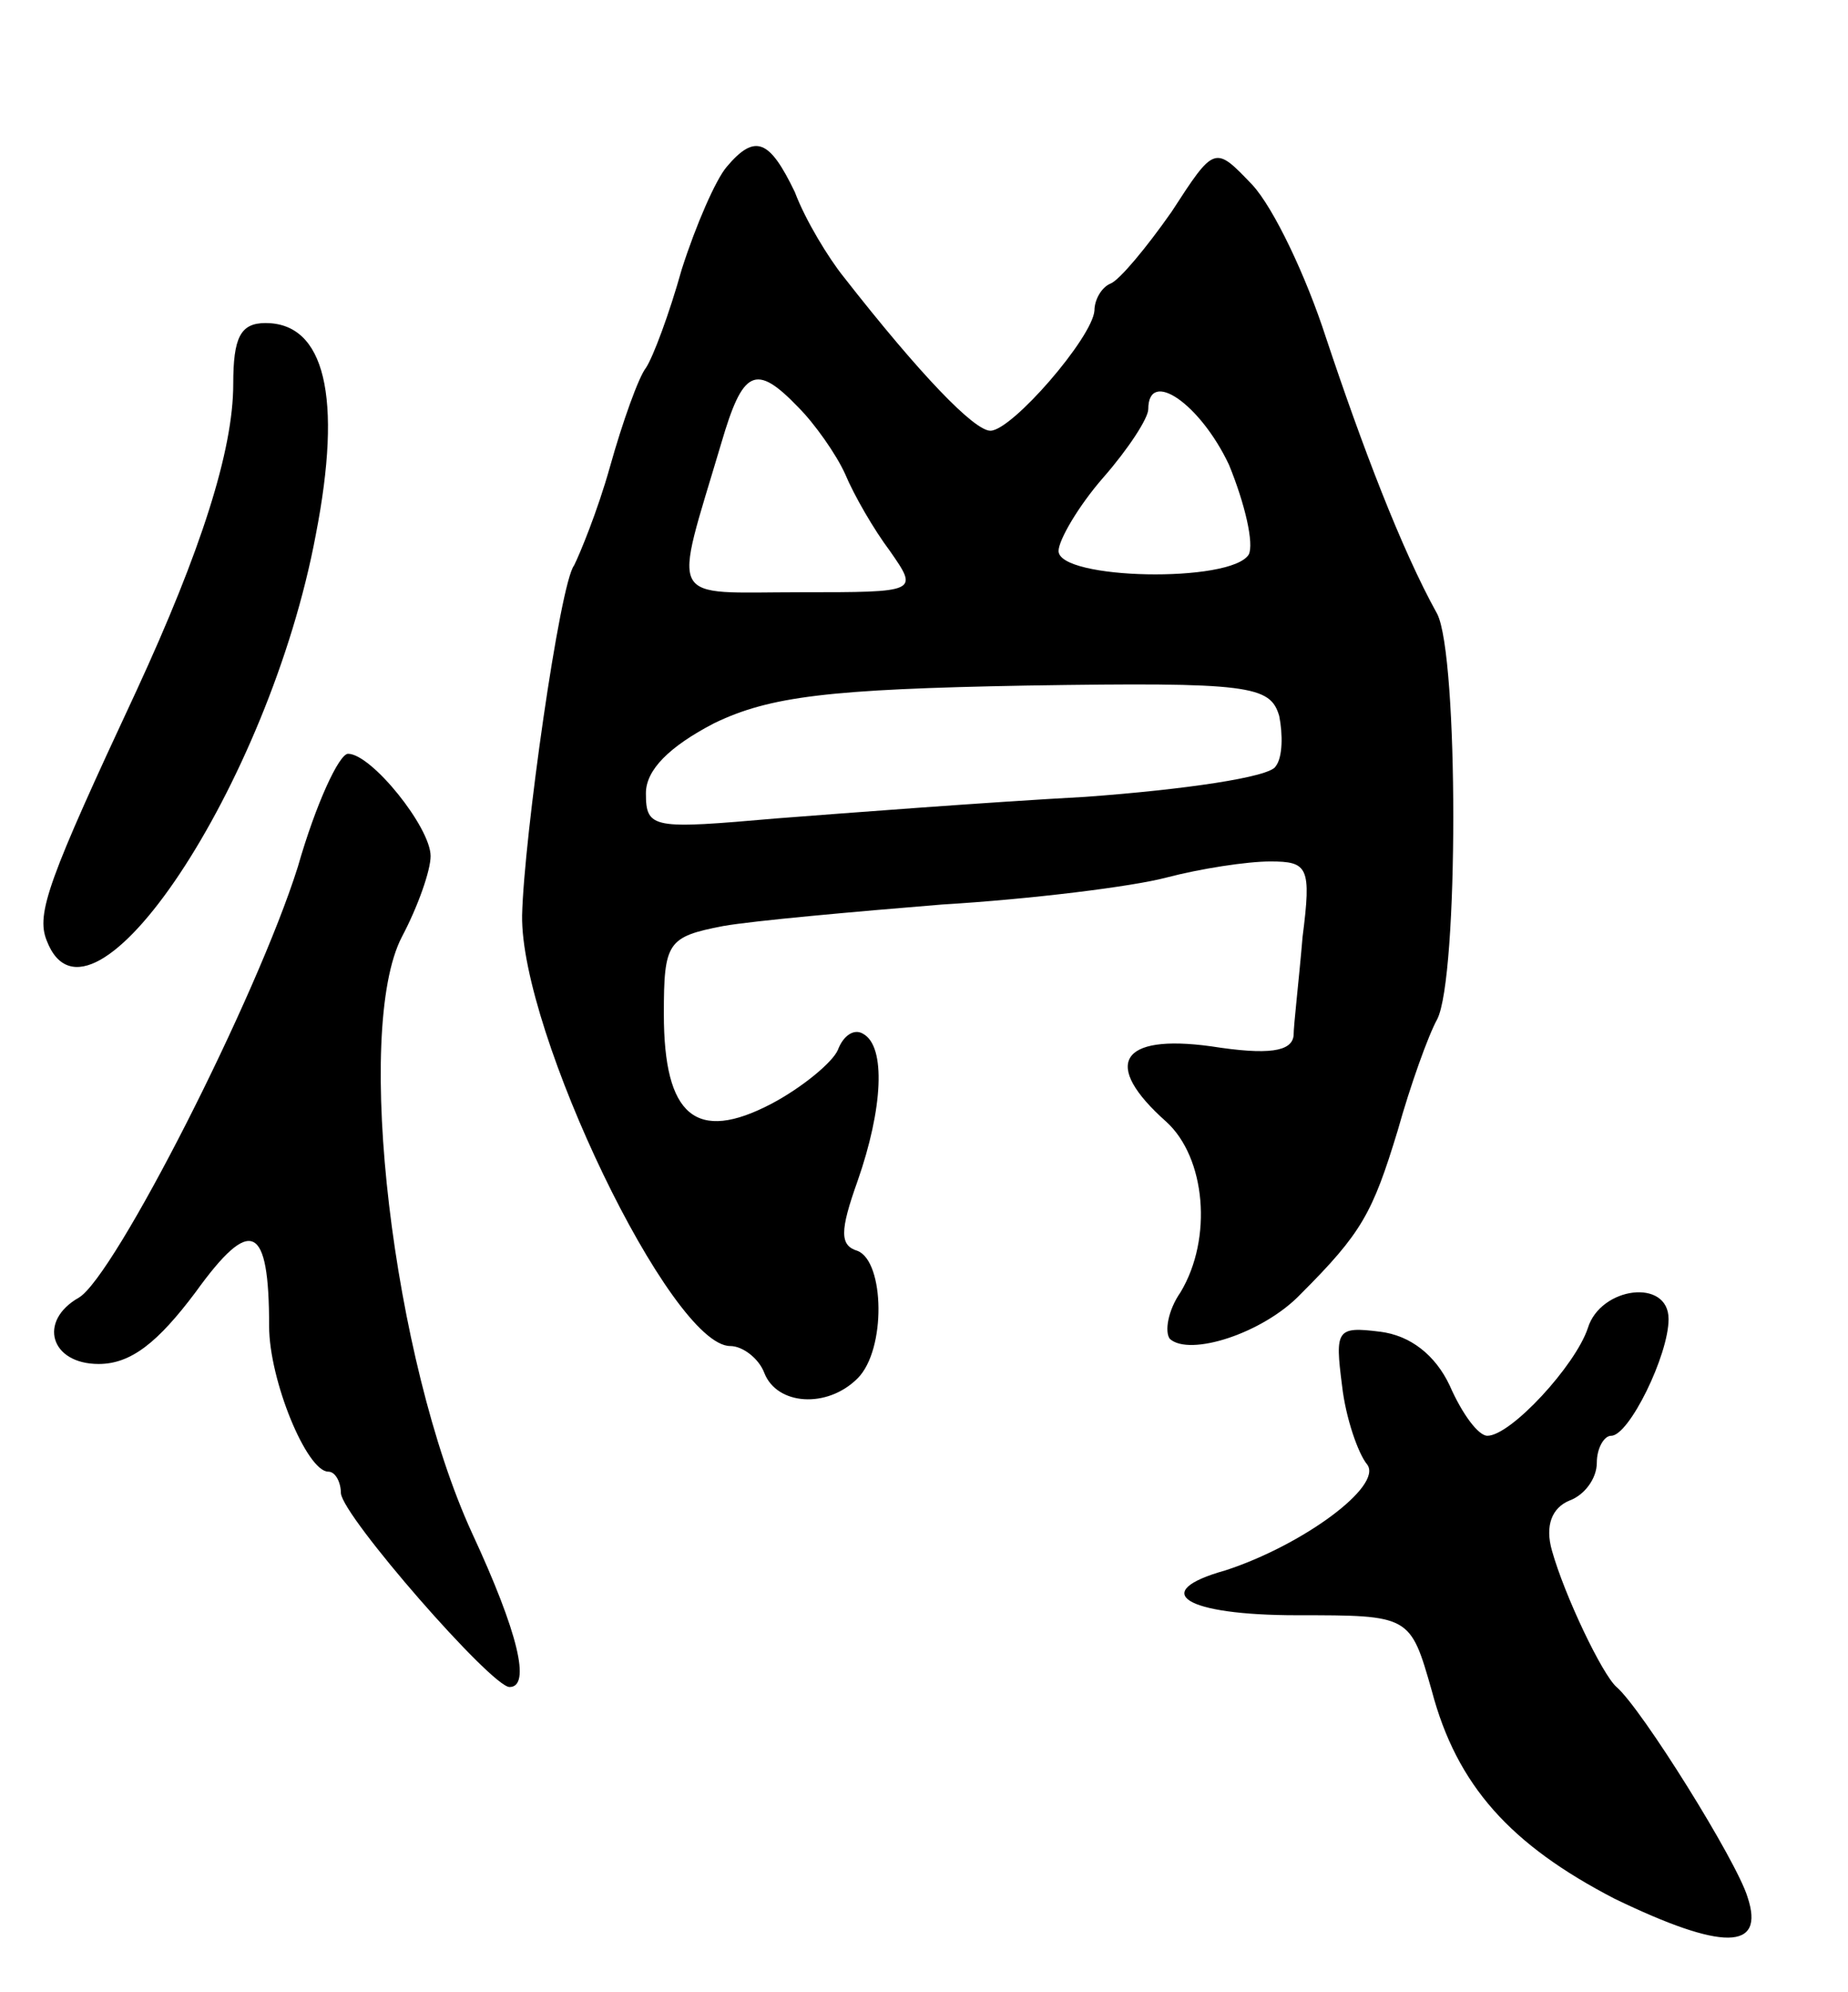 <svg version="1.0" xmlns="http://www.w3.org/2000/svg"
 width="103pt" height="111pt" viewBox="0 0 103 111"
 preserveAspectRatio="xMidYMid meet">
<g transform="translate(0,111) scale(0.1,-0.1)"
fill="#000000" stroke="none">
<path d="M405 1017 c-6 -7 -17 -32 -25 -57 -7 -25 -16 -49 -20 -55 -4 -5 -13
-30 -20 -55 -7 -25 -17 -49 -20 -55 -8 -10 -28 -152 -29 -195 -1 -65 83 -240
116 -240 7 0 16 -7 19 -15 7 -18 35 -20 52 -3 16 16 15 65 0 71 -10 3 -10 11
0 39 14 40 16 75 3 82 -5 3 -11 -1 -14 -9 -3 -7 -20 -21 -37 -30 -42 -22 -60
-7 -60 50 0 40 2 43 33 49 17 3 73 8 122 12 50 3 106 10 125 15 19 5 45 9 58
9 21 0 23 -3 18 -42 -2 -24 -5 -49 -5 -55 -1 -9 -14 -11 -46 -6 -51 7 -61 -10
-25 -42 22 -20 26 -65 8 -95 -7 -10 -9 -22 -6 -26 11 -10 52 3 73 25 34 34 40
45 54 91 7 25 17 53 22 62 12 23 12 203 0 226 -20 36 -42 94 -62 154 -11 34
-29 72 -41 85 -21 22 -21 22 -45 -15 -14 -20 -29 -38 -34 -40 -5 -2 -9 -9 -9
-15 -1 -15 -46 -67 -58 -67 -9 0 -39 31 -82 86 -8 10 -21 31 -27 47 -14 29
-22 33 -38 14z m40 -134 c9 -9 21 -26 26 -37 5 -12 16 -31 25 -43 16 -23 16
-23 -50 -23 -75 0 -71 -8 -44 83 12 41 19 45 43 20z m240 -32 c9 -22 14 -44
11 -50 -10 -16 -106 -14 -106 2 0 6 11 25 25 41 14 16 25 33 25 38 0 23 29 3
45 -31z m28 -140 c2 -10 2 -23 -2 -28 -3 -6 -51 -13 -106 -17 -55 -3 -133 -9
-172 -12 -69 -6 -73 -6 -73 14 0 13 13 26 38 39 31 15 64 19 174 21 125 2 136
0 141 -17z"/>
<path d="M130 896 c0 -37 -18 -93 -54 -171 -49 -105 -56 -124 -50 -139 24 -63
124 87 150 226 15 77 5 118 -28 118 -14 0 -18 -8 -18 -34z"/>
<path d="M166 627 c-23 -73 -102 -228 -122 -240 -23 -13 -16 -37 11 -37 18 0
33 12 54 40 31 43 41 38 41 -19 0 -30 21 -81 33 -81 4 0 7 -6 7 -12 1 -13 84
-108 94 -108 12 0 5 30 -21 86 -44 96 -66 280 -39 332 9 17 16 37 16 45 0 16
-33 57 -46 57 -5 0 -18 -28 -28 -63z"/>
<path d="M885 370 c-7 -21 -43 -60 -56 -60 -5 0 -14 12 -21 28 -8 17 -22 28
-39 30 -24 3 -25 1 -21 -30 2 -18 9 -38 14 -44 9 -12 -36 -45 -79 -59 -43 -12
-23 -25 40 -25 63 0 63 0 75 -42 14 -53 44 -86 102 -116 60 -29 84 -29 74 1
-6 20 -59 105 -73 117 -8 7 -29 51 -36 76 -4 14 0 24 10 28 8 3 15 12 15 21 0
8 4 15 8 15 10 0 32 45 32 65 0 23 -38 18 -45 -5z"/>
</g>
</svg>
